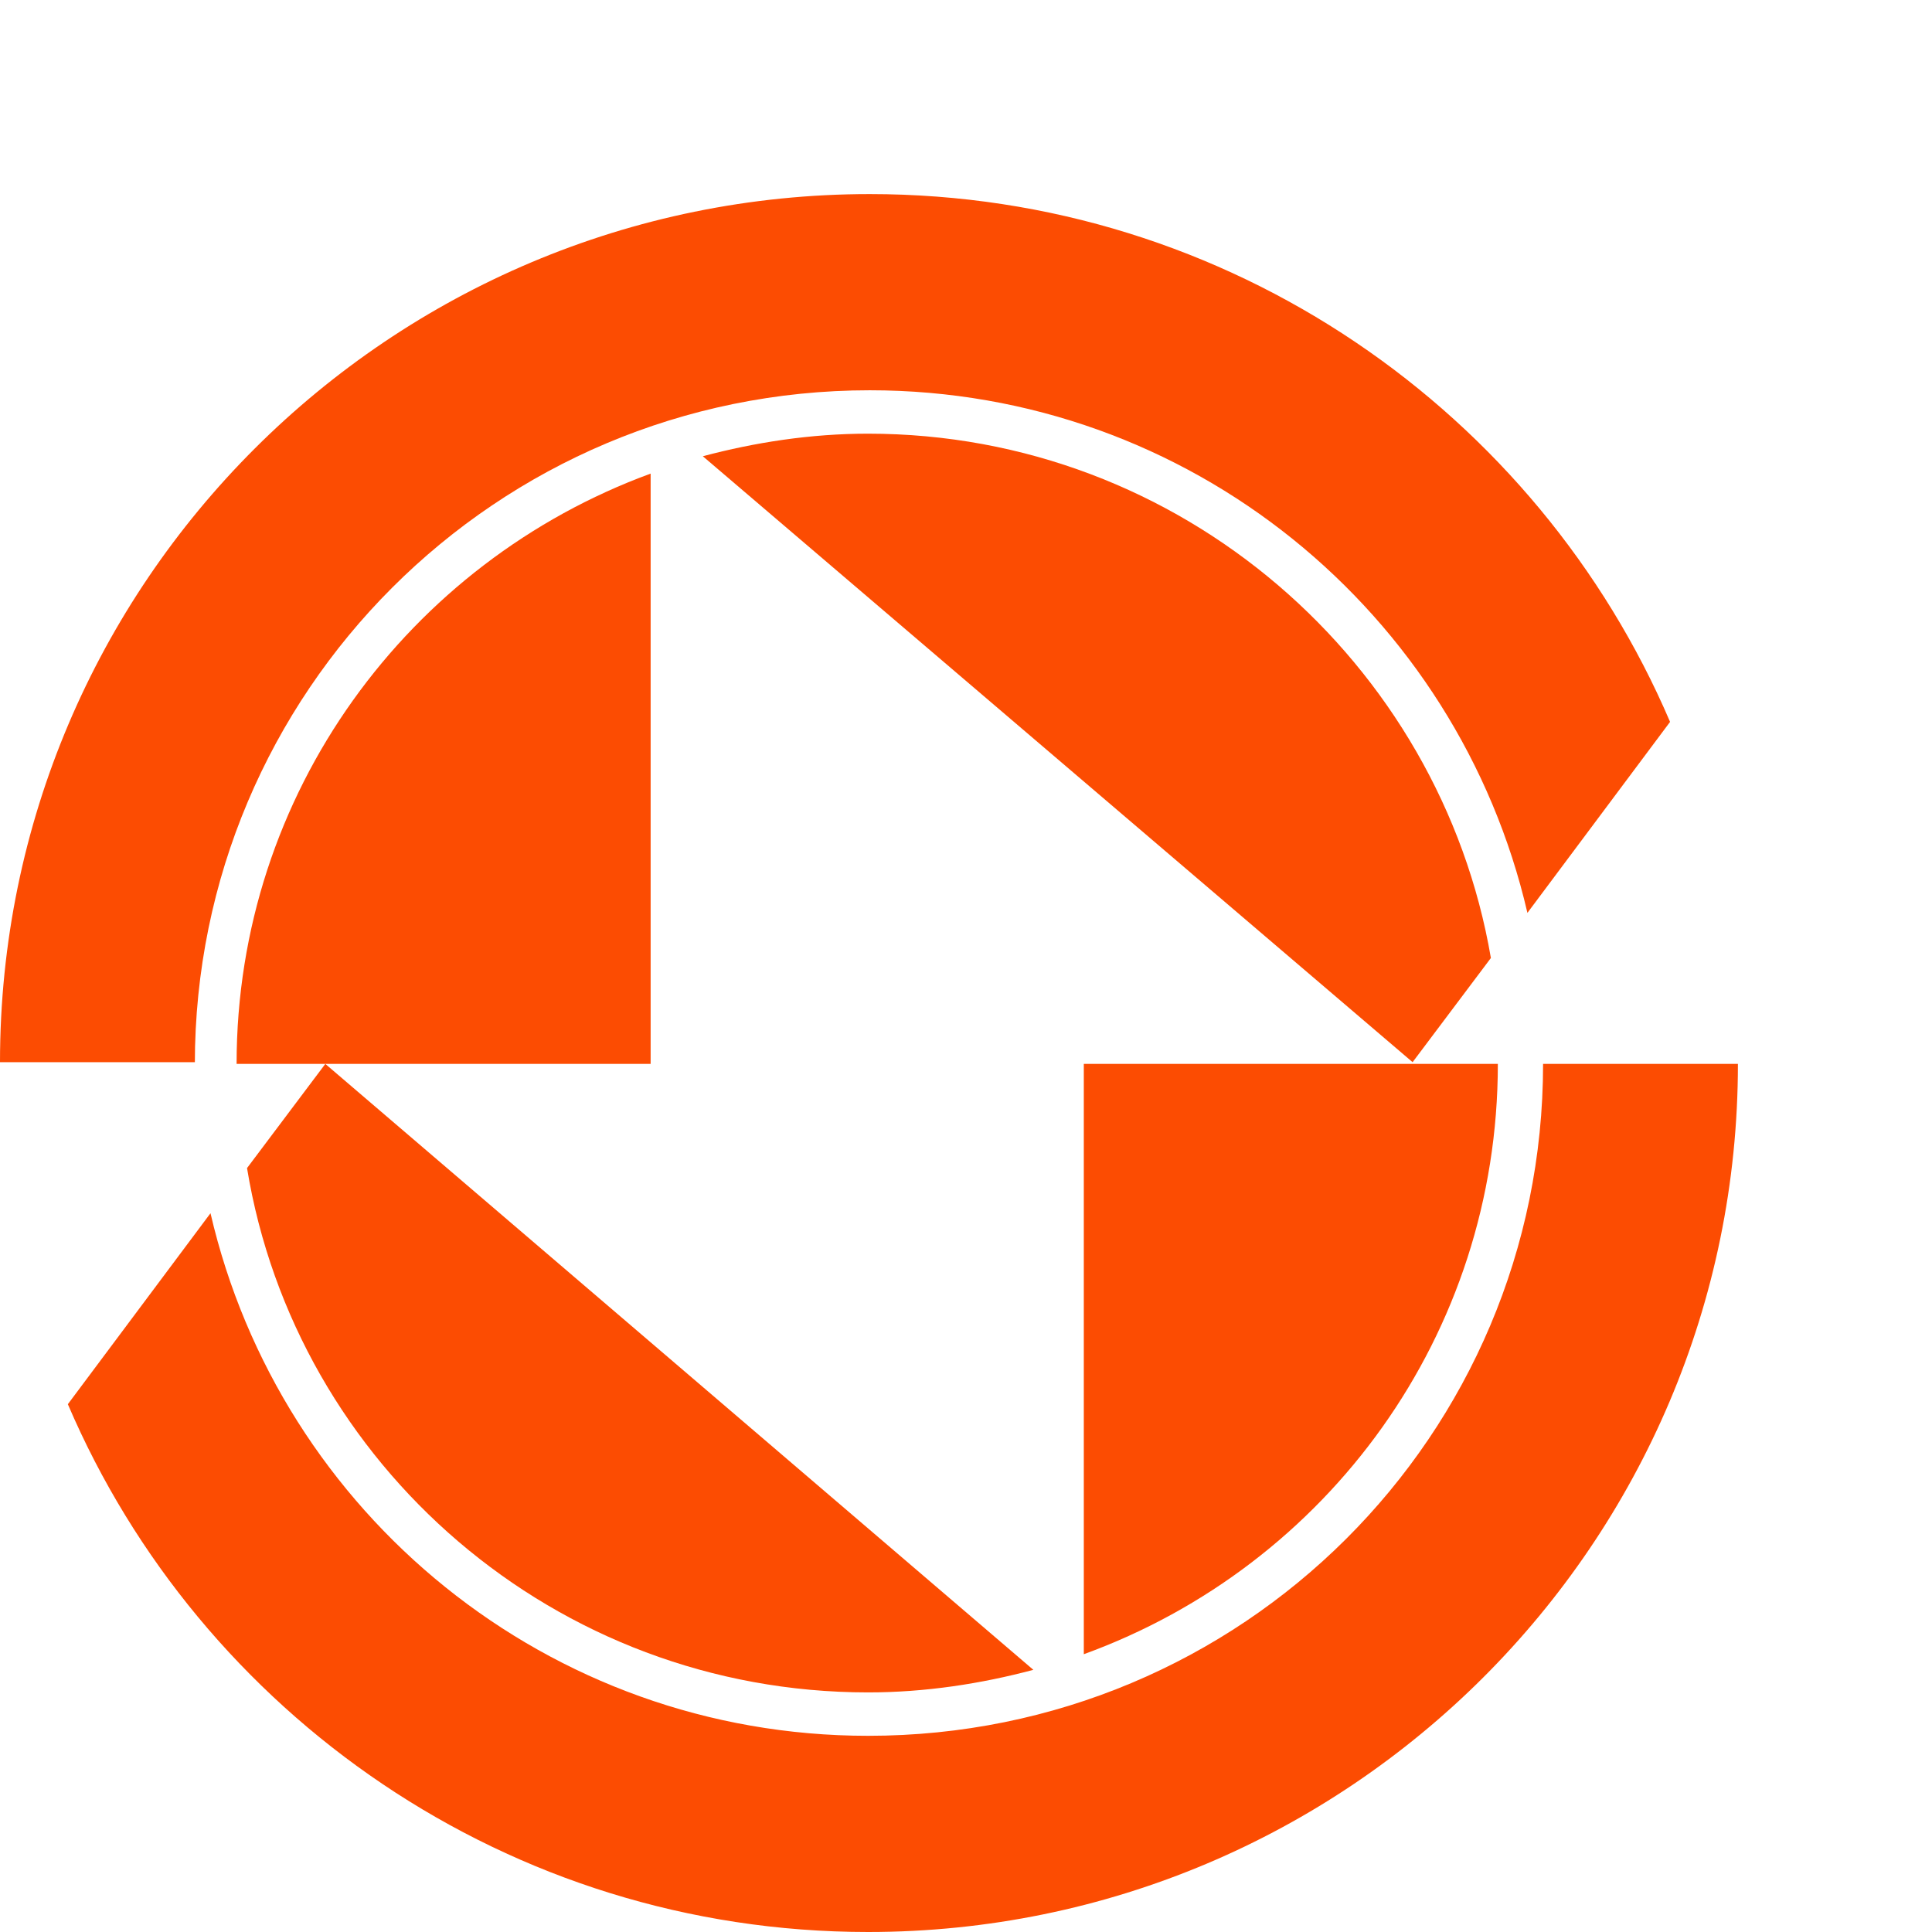 <svg width="219" height="219" viewBox="0 0 219 219" fill="none" xmlns="http://www.w3.org/2000/svg">
<path d="M98.401 191.841C104.909 191.841 111.219 190.857 117.135 189.283L36.876 120.598L28.002 132.407C33.523 166.06 62.906 191.841 98.401 191.841Z" fill="#FC4C02"/>
<path d="M169.787 120.598H122.854V187.512C150.462 177.475 169.787 151.3 169.787 120.598Z" fill="#FC4C02"/>
<path d="M174.914 120.598C174.914 162.714 140.799 196.761 98.401 196.761C62.117 196.761 31.749 171.57 23.861 137.523L7.691 159.172C22.678 194.203 57.582 219 98.401 219C152.828 219 197 174.916 197 120.598H174.914Z" fill="#FC4C02"/>
<path d="M73.752 53.685C46.342 63.722 26.819 89.897 26.819 120.598H73.752V53.685Z" fill="#FC4C02"/>
<path d="M22.086 120.598C22.086 78.483 56.201 44.239 98.599 44.239C134.883 44.239 165.251 69.43 173.139 103.477L189.309 81.828C174.322 46.797 139.418 22 98.599 22C44.172 22 0 66.084 0 120.402H22.086V120.598Z" fill="#FC4C02"/>
<path d="M98.401 49.159C91.894 49.159 85.584 50.143 79.668 51.717L160.124 120.402L168.998 108.593C163.279 75.137 133.897 49.159 98.401 49.159Z" fill="#FC4C02"/>
</svg>
